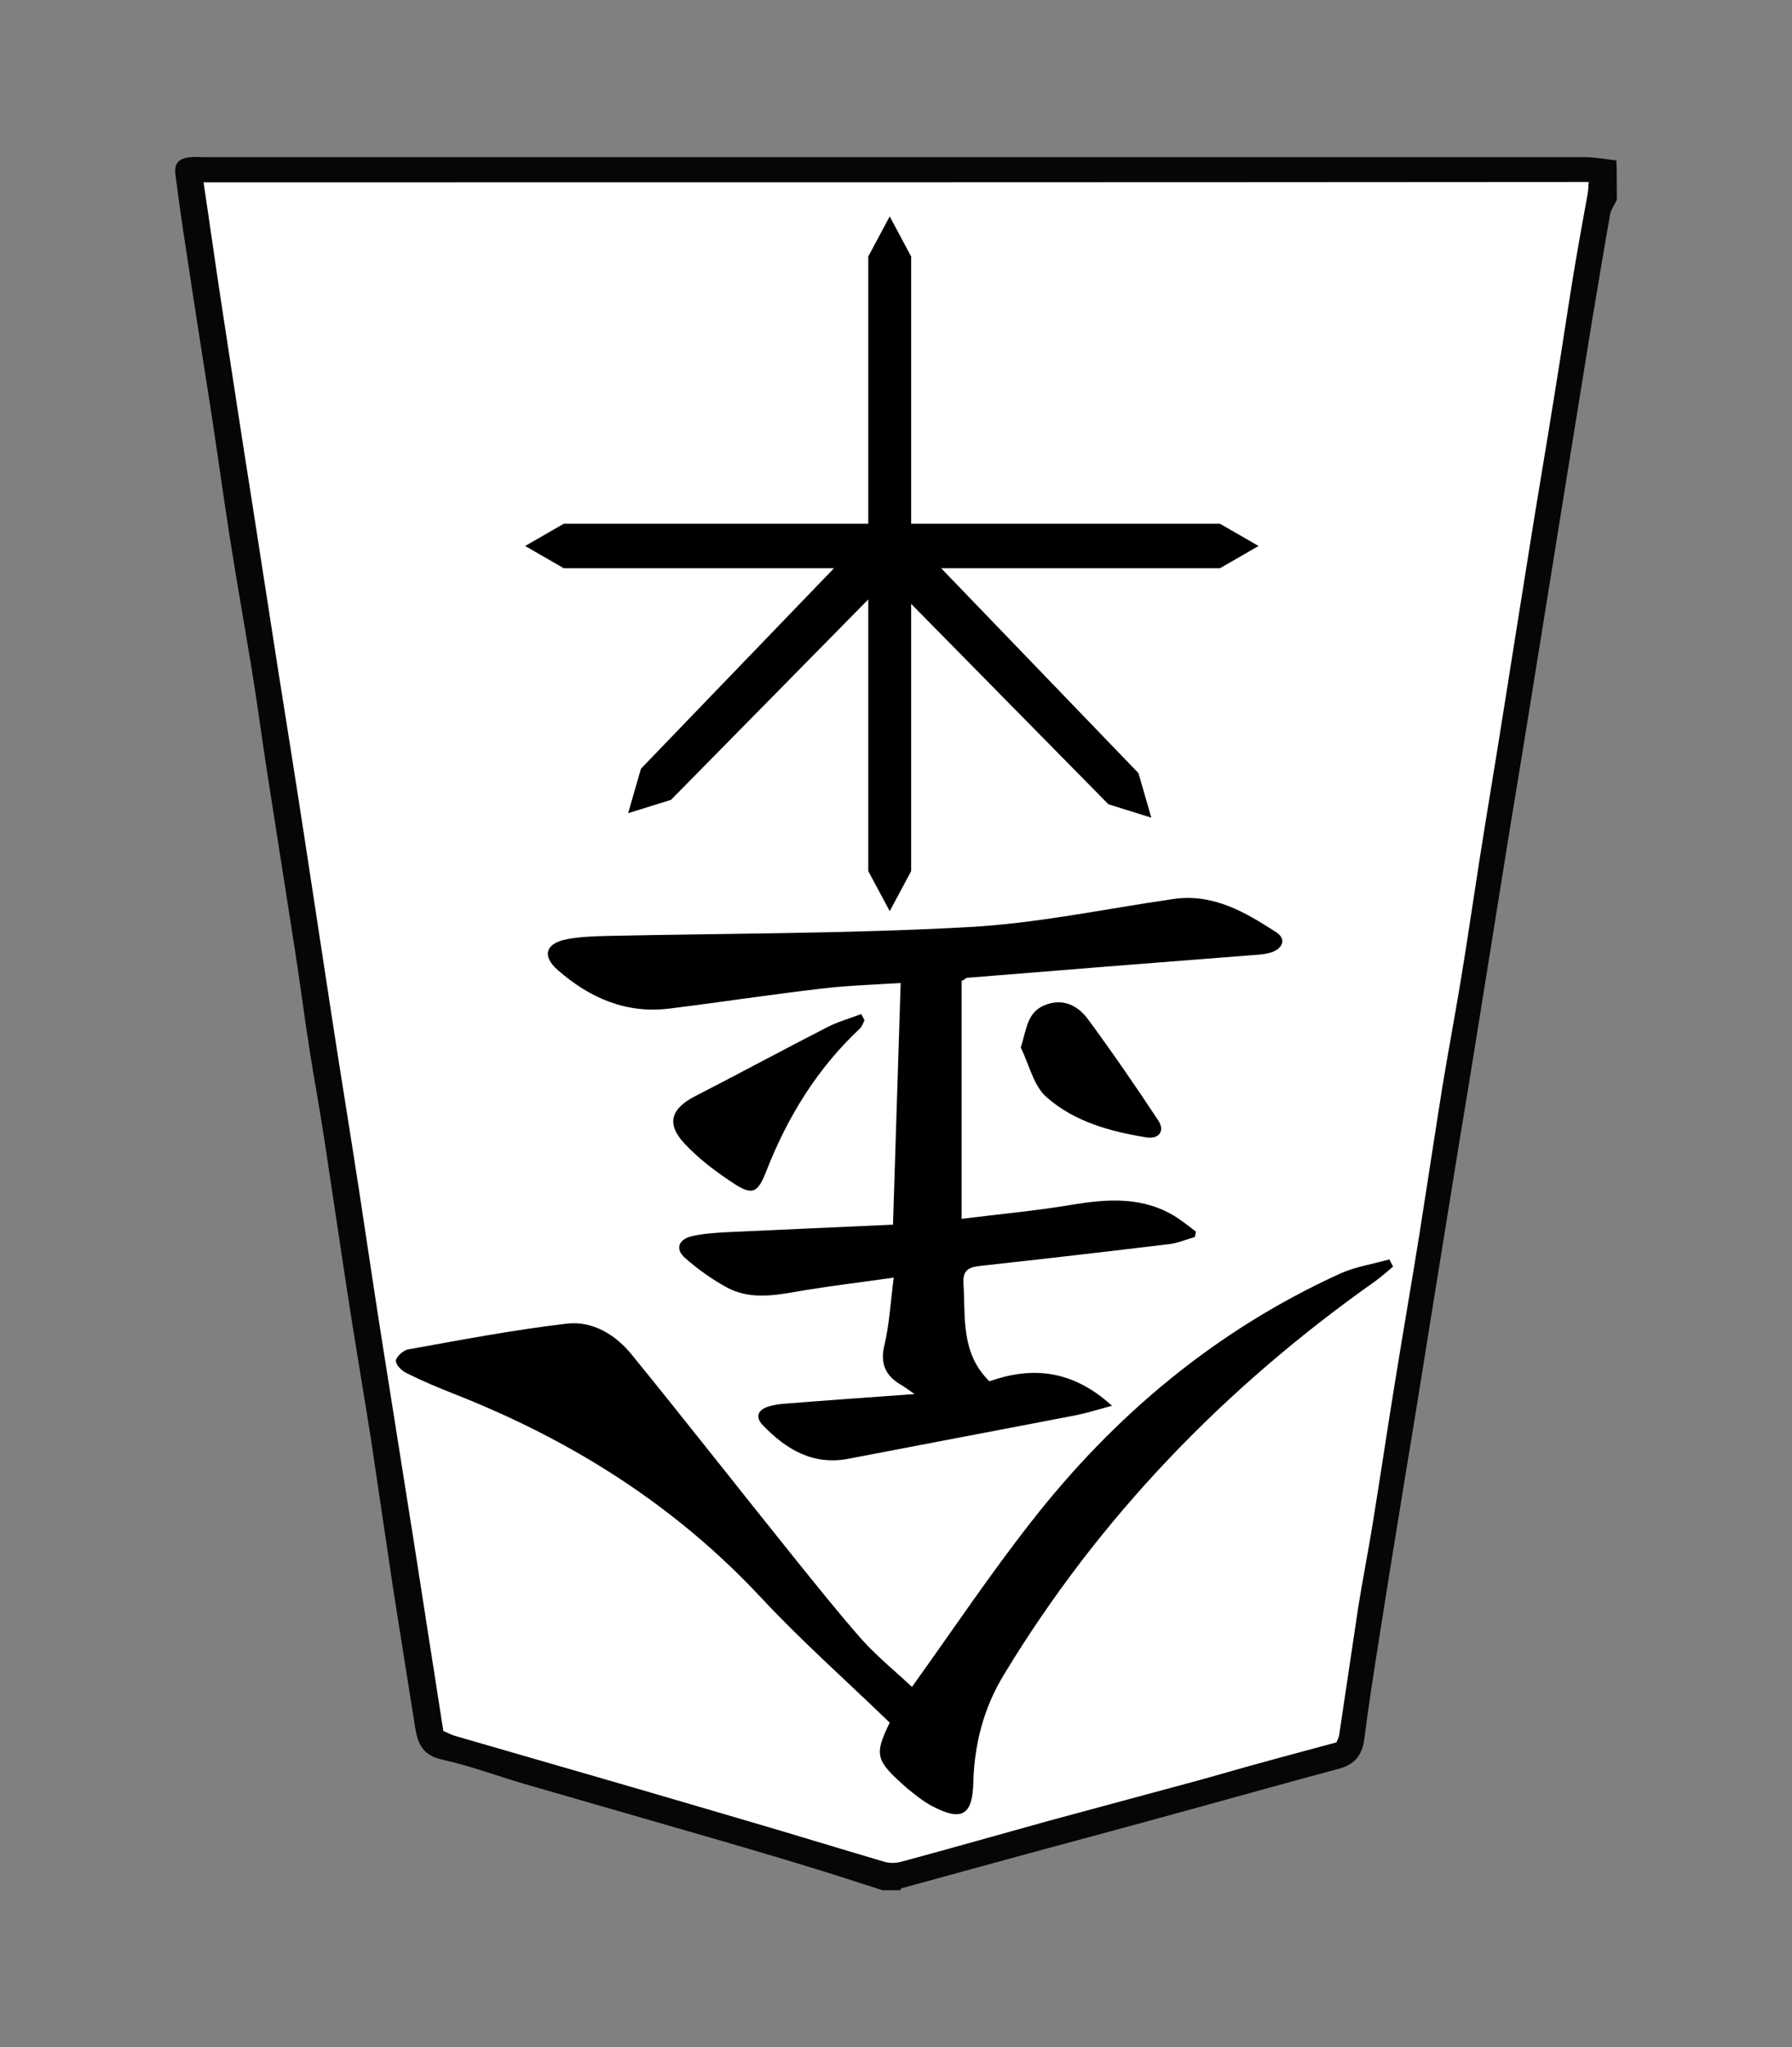 <?xml version="1.0" encoding="UTF-8" standalone="no"?>
<!-- Generator: Adobe Illustrator 22.0.1, SVG Export Plug-In . SVG Version: 6.00 Build 0)  -->

<svg
   xmlns:dc="http://purl.org/dc/elements/1.1/"
   xmlns:cc="http://creativecommons.org/ns#"
   xmlns:rdf="http://www.w3.org/1999/02/22-rdf-syntax-ns#"
   xmlns:svg="http://www.w3.org/2000/svg"
   xmlns="http://www.w3.org/2000/svg"
   xmlns:sodipodi="http://sodipodi.sourceforge.net/DTD/sodipodi-0.dtd"
   xmlns:inkscape="http://www.inkscape.org/namespaces/inkscape"
   version="1.1"
   id="Слой_1"
   x="0px"
   y="0px"
   viewBox="0 0 490.97 560.744"
   xml:space="preserve"
   sodipodi:docname="WKI.svg"
   inkscape:version="0.92.3 (2405546, 2018-03-11)"
   width="490.97"
   height="560.744"><rect x="0" y="0" width="490.97" height="560.744" fill="#808080" stroke="none"/><defs
   id="defs21" /><sodipodi:namedview
   pagecolor="#ffffff"
   bordercolor="#666666"
   borderopacity="1"
   objecttolerance="10"
   gridtolerance="10"
   guidetolerance="10"
   inkscape:pageopacity="0"
   inkscape:pageshadow="2"
   inkscape:window-width="1920"
   inkscape:window-height="1039"
   id="namedview19"
   showgrid="false"
   inkscape:zoom="1.5857199"
   inkscape:cx="-16.731176"
   inkscape:cy="259.11383"
   inkscape:window-x="0"
   inkscape:window-y="0"
   inkscape:window-maximized="1"
   inkscape:current-layer="Слой_1"
   fit-margin-top="43"
   fit-margin-left="48"
   fit-margin-right="48"
   fit-margin-bottom="43"
   showguides="true"
   inkscape:guide-bbox="true"><sodipodi:guide
     position="247.206,484.323"
     orientation="1,0"
     id="guide838"
     inkscape:locked="false" /><sodipodi:guide
     position="67.793,59.279"
     orientation="0,1"
     id="guide849"
     inkscape:locked="false" /></sodipodi:namedview>
<style
   type="text/css"
   id="style2">
	.st0{fill:#060606;}
	.st1{fill:#FD0404;}
	.st2{fill:#FD0304;}
	.st3{fill:#FD0B0B;}
	.st4{fill:#FD0F10;}
</style>
<path
   style="fill:#ffffff;stroke:#000000;stroke-width:1px;stroke-linecap:butt;stroke-linejoin:miter;stroke-opacity:1"
   d="M 369.705,480.756 438.443,46.095 51.711,46.883 117.927,476.814 243.579,514.021 Z"
   id="path830"
   inkscape:connector-curvature="0" /><g
   id="g16"
   transform="rotate(-180,271.485,350.822)">
	<g
   id="g14">
		<path
   class="st0"
   d="m 100,646.9 c 0.6,-1.3 1.5,-2.5 1.8,-3.8 1.8,-10 3.4,-20 5.1,-30 2.3,-14.2 4.6,-28.5 6.9,-42.7 2.4,-14.7 4.7,-29.4 7.1,-44.1 2.6,-16.2 5.2,-32.4 7.9,-48.6 2.4,-14.7 4.7,-29.4 7.1,-44.2 2.3,-14.4 4.6,-28.8 7,-43.1 2.7,-16.5 5.3,-33 8,-49.5 2.3,-14.4 4.6,-28.8 7,-43.2 2.4,-14.7 4.8,-29.4 7.1,-44.1 1.5,-9.5 3,-18.9 4.2,-28.4 0.6,-4.5 2.8,-7 7.2,-8.1 12.4,-3.3 24.8,-6.8 37.2,-10.2 15.9,-4.4 31.9,-8.7 47.8,-13 11.6,-3.2 23.1,-6.3 34.7,-9.5 0.1,0 0.1,-0.3 0.1,-0.5 1.7,0 3.3,0 5,0 6.8,2.2 13.6,4.4 20.5,6.5 8,2.5 16.1,4.8 24.2,7.2 17.9,5.2 35.8,10.3 53.7,15.5 7.4,2.2 14.7,4.9 22.3,6.6 5.1,1.1 6.6,4.2 7.3,8.6 2,12.6 4,25.2 6,37.8 2.1,13.9 4.1,27.9 6.2,41.8 2.2,13.9 4.6,27.8 6.7,41.7 2.1,13.7 4.1,27.5 6.2,41.2 1.2,7.7 2.6,15.3 3.8,22.9 1.5,9.5 2.7,19.1 4.2,28.6 2.5,16.2 5.1,32.4 7.6,48.6 1.4,9.1 2.6,18.3 4.1,27.4 2,12.3 4.2,24.5 6.1,36.7 1.8,11.7 3.4,23.3 5.2,35 2.2,14.2 4.5,28.5 6.6,42.7 1.1,7 2.1,14.1 3,21.1 0.4,3.2 -0.9,4.5 -4.2,4.8 -1,0.1 -2,0 -3,0 -126.3,0 -252.6,0 -378.9,0 -2.9,0 -5.8,-0.6 -8.7,-0.9 -0.1,-3.5 -0.1,-7.1 -0.1,-10.8 z m 387.2,4.8 c -1.9,-12.7 -3.6,-25 -5.5,-37.2 -2.6,-17 -5.2,-34.1 -7.9,-51.1 -2.3,-15 -4.7,-30.1 -7,-45.1 -2.5,-15.7 -5,-31.4 -7.4,-47.1 -2.5,-16.4 -5,-32.7 -7.5,-49.1 -2.4,-15.7 -5,-31.4 -7.4,-47.1 -2.2,-14.4 -4.3,-28.8 -6.6,-43.2 -2.8,-17.7 -5.6,-35.3 -8.4,-53 -1.9,-12 -3.7,-24 -5.6,-35.9 -0.8,-5.2 -1.6,-10.4 -2.4,-15.4 -1.3,-0.5 -2.1,-1 -3.1,-1.3 -10.6,-3.1 -21.2,-6.1 -31.8,-9.2 -16,-4.6 -32,-9.3 -48,-14 -12.7,-3.7 -25.3,-7.6 -37.9,-11.3 -1.3,-0.4 -2.9,-0.4 -4.3,-0.1 -13.7,3.7 -27.4,7.6 -41.1,11.4 -13.7,3.7 -27.4,7.4 -41.1,11.1 -4.6,1.3 -9.2,2.6 -13.8,3.9 -7.9,2.2 -15.9,4.3 -23.6,6.4 -0.4,0.9 -0.6,1.4 -0.7,1.8 -1.8,11.8 -3.5,23.7 -5.3,35.5 -1.2,7.5 -2.7,15 -3.9,22.5 -2.1,12.9 -4,25.8 -6.1,38.7 -2.2,13.7 -4.6,27.4 -6.8,41.2 -2.1,13.3 -4.1,26.6 -6.2,39.8 -1.6,9.7 -3.4,19.3 -5,28.9 -1.8,10.9 -3.4,21.9 -5.1,32.8 -2.2,14.1 -4.6,28.1 -6.8,42.2 -2.4,14.9 -4.7,29.8 -7.1,44.6 -2.2,13.9 -4.6,27.7 -6.8,41.6 -1.8,11 -3.4,22 -5.2,33 -1.2,7.2 -2.5,14.3 -3.8,21.5 -0.2,1 -0.2,2.1 -0.3,3.3 126.8,-0.1 252.9,-0.1 379.5,-0.1 z"
   id="path4"
   inkscape:connector-curvature="0"
   style="fill:#060606" />
		
		<g
   id="g821" />
		
		
	</g>
</g>
<path
   inkscape:connector-curvature="0"
   style="display:block;fill:#000000;fill-opacity:1;fill-rule:evenodd;stroke-width:11.972"
   d="m 249.639,238.601 -5.875,10.979 -5.875,-10.979 v -74.413 l -54.05,54.895 -11.75,3.66 3.525,-12.199 52.875,-54.895 h -74.025 l -10.575,-6.099 10.575,-6.099 h 83.425 V 70.258 l 5.875,-10.979 5.875,10.979 v 73.193 h 84.6 l 10.575,6.099 -10.575,6.099 h -76.375 l 54.05,56.114 3.525,12.199 -11.75,-3.66 -54.05,-54.895 z"
   class="g6_7"
   id="path200" /><path
   d="m 263.464,268.646 c 0,21.7 0,43.1 0,65.2 10.5,-1.3 20.3,-2.2 29.9,-3.8 10.1,-1.7 19.9,-2.4 29,3.4 1.8,1.2 3.6,2.6 5.3,3.9 -0.1,0.5 -0.2,1 -0.3,1.5 -2.3,0.6 -4.5,1.6 -6.8,1.9 -17.4,2.1 -34.7,4.1 -52.1,6 -3.3,0.4 -4.7,1.3 -4.5,4.9 0.6,9.2 -0.8,18.9 7.1,26.7 11.4,-4 22.5,-3.4 33.6,6.7 -4.1,1.1 -6.9,2 -9.9,2.6 -20.7,4 -41.5,7.9 -62.2,11.9 -9.8,1.9 -17.1,-2.5 -23.5,-9.1 -2.3,-2.3 -1.4,-4.3 1.5,-5.2 1.6,-0.5 3.3,-0.7 4.9,-0.8 11.3,-0.9 22.6,-1.7 35.1,-2.6 -1.9,-1.3 -2.6,-1.9 -3.5,-2.4 -4.2,-2.4 -6,-5.6 -4.8,-10.8 1.4,-5.8 1.7,-11.8 2.6,-18.7 -8.4,1.2 -15.9,2.1 -23.4,3.3 -7.6,1.2 -15.2,3.3 -22.5,-0.7 -4,-2.2 -7.9,-5 -11.3,-8 -2.7,-2.4 -1.8,-5 1.7,-5.9 2.9,-0.7 5.9,-0.9 8.9,-1.1 15.3,-0.7 30.5,-1.4 46.4,-2.1 0.7,-22.2 1.4,-43.8 2.1,-66.2 -7.8,0.5 -15,0.7 -22.2,1.6 -13.7,1.6 -27.4,3.7 -41.1,5.4 -11.9,1.5 -21.9,-2.9 -30.6,-10.5 -4.5,-3.9 -3.4,-7.4 2.5,-8.5 3.7,-0.7 7.6,-0.8 11.4,-0.9 32.8,-0.7 65.6,-0.6 98.4,-2.4 18.9,-1 37.6,-5 56.3,-7.7 10.9,-1.6 19.7,3.6 28.2,9.1 2.9,1.9 1.7,4.5 -1.3,5.5 -2.2,0.7 -4.6,0.7 -6.9,0.9 -25.6,2 -51.1,4 -76.7,6.1 -0.5,0.5 -1.2,0.8 -1.3,0.8 z"
   id="path10"
   inkscape:connector-curvature="0" /><path
   d="m 249.864,462.046 c 11.2,-15.6 21.3,-30.7 32.5,-45 22.9,-29.4 50.8,-52.7 84.8,-68.2 4.2,-1.9 9,-2.6 13.5,-3.9 0.3,0.7 0.7,1.3 1,2 -1.6,1.3 -3.2,2.8 -4.9,4 -41.2,29.1 -75.6,64.6 -101.8,107.9 -5.5,9.1 -8,18.9 -8.3,29.4 -0.2,9 -3.2,10.7 -11.2,6.5 -2.5,-1.3 -4.7,-3.1 -6.9,-4.9 -8.8,-7.7 -9.1,-9.1 -4.8,-18 -12,-11.6 -24.2,-22.4 -35.3,-34.3 -23.7,-25.4 -52.1,-43.2 -84.2,-55.8 -4.3,-1.7 -8.6,-3.5 -12.8,-5.6 -1.3,-0.6 -3,-2.2 -3,-3.4 0,-1 1.9,-2.8 3.2,-3.1 14.5,-2.6 29.1,-5.4 43.7,-7.1 7,-0.8 13.4,3.1 17.8,8.6 14.8,18.2 29.3,36.7 44,55 6.3,7.8 12.5,15.6 19.1,23.1 4.3,4.7 9.1,8.6 13.6,12.8 z"
   id="path12"
   inkscape:connector-curvature="0" /><path
   d="m 236.864,279.446 c -0.4,0.8 -0.7,1.8 -1.4,2.4 -11.6,10.9 -19.7,24.1 -25.5,38.9 -2.4,6.2 -3.9,6.8 -9.4,3.1 -4.7,-3.1 -9.3,-6.6 -13.1,-10.7 -5,-5.4 -3.6,-9.5 3,-12.9 12.1,-6.2 24.1,-12.7 36.2,-18.9 2.9,-1.5 6.2,-2.4 9.3,-3.6 0.3,0.6 0.6,1.2 0.9,1.7 z"
   id="path16"
   inkscape:connector-curvature="0" /><path
   d="m 279.664,286.946 c 1.6,-5 1.7,-9.6 6.5,-11.6 4.9,-2 9,-0.1 11.9,3.8 6.7,9.1 13.1,18.4 19.3,27.8 1.9,2.9 0.1,5.1 -3.2,4.6 -10,-1.6 -19.8,-4.3 -27.4,-11 -3.6,-3.1 -4.8,-9 -7.1,-13.6 z"
   id="path18"
   inkscape:connector-curvature="0" /></svg>
